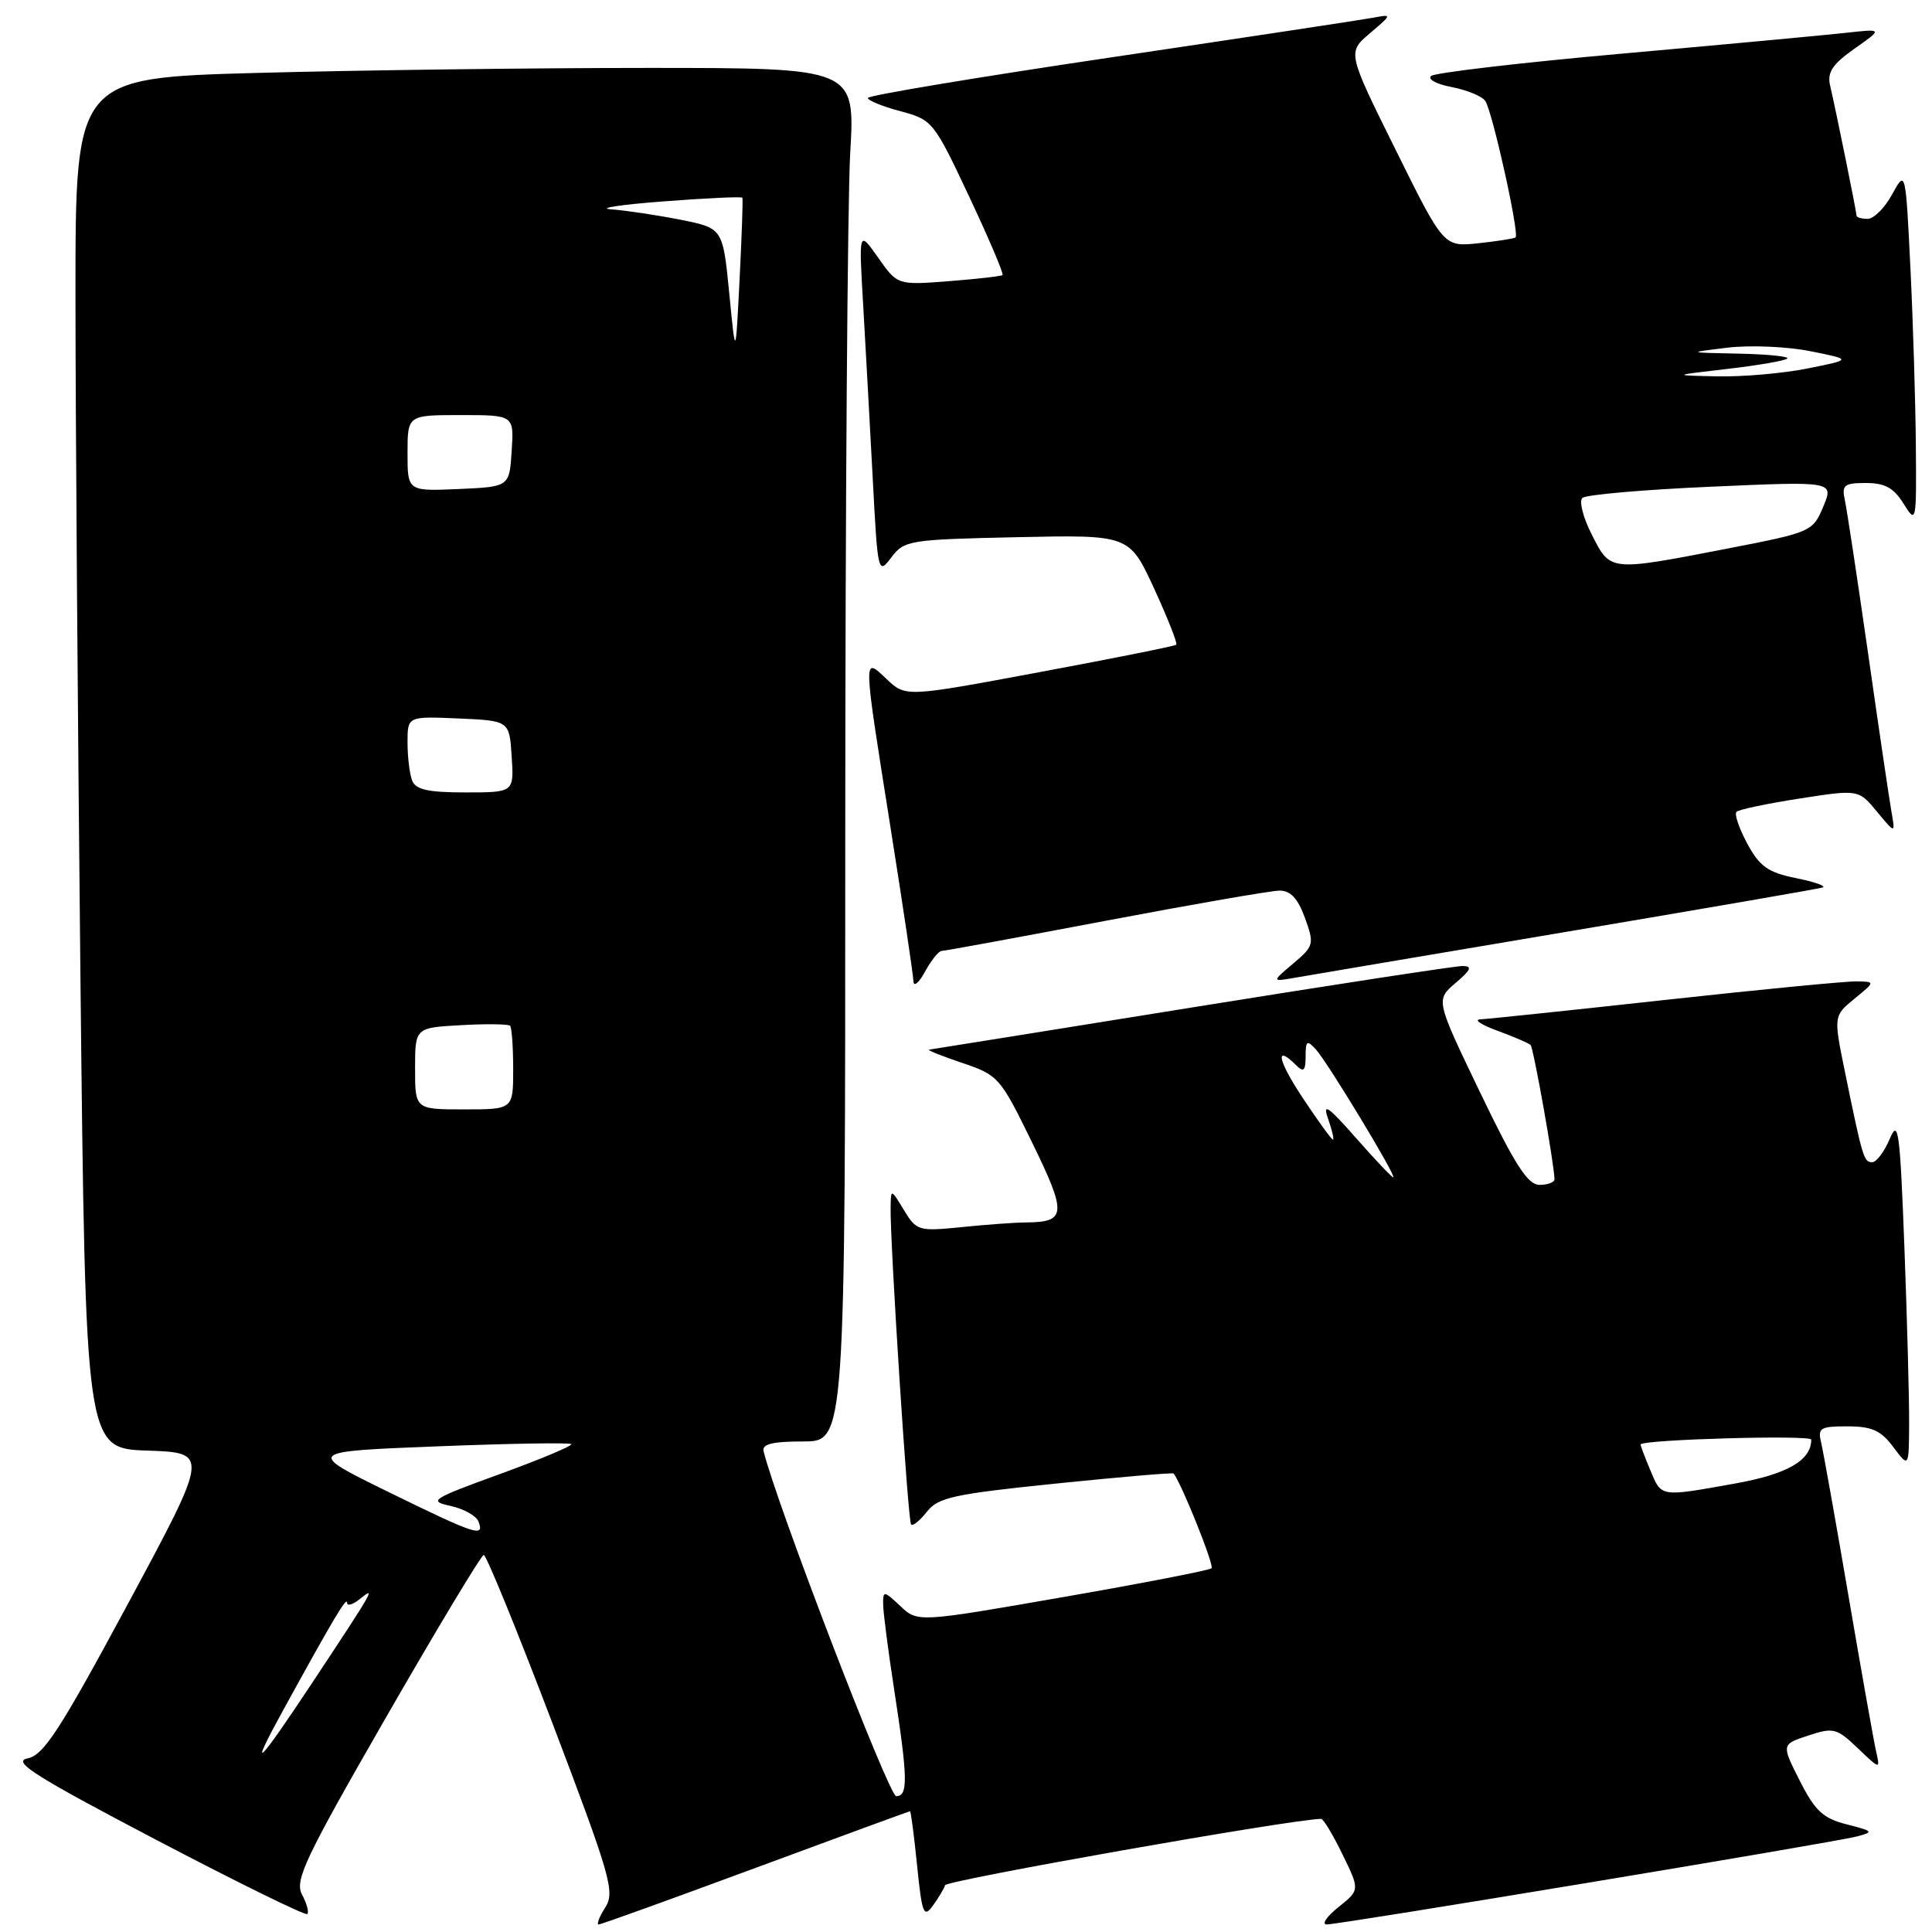 <?xml version="1.0" encoding="UTF-8" standalone="no"?>
<!DOCTYPE svg PUBLIC "-//W3C//DTD SVG 1.1//EN" "http://www.w3.org/Graphics/SVG/1.1/DTD/svg11.dtd" >
<svg xmlns="http://www.w3.org/2000/svg" xmlns:xlink="http://www.w3.org/1999/xlink" version="1.1" viewBox="0 0 256 256">
 <g >
 <path fill="currentColor"
d=" M 100.13 247.50 C 111.26 243.38 120.47 240.00 120.58 240.00 C 120.70 240.00 121.12 243.24 121.52 247.19 C 122.16 253.55 122.40 254.17 123.58 252.55 C 124.32 251.54 125.06 250.31 125.23 249.80 C 125.45 249.14 171.28 241.04 175.05 241.01 C 175.35 241.00 176.63 243.12 177.89 245.72 C 180.19 250.44 180.19 250.44 177.34 252.71 C 175.78 253.97 175.09 254.99 175.80 255.00 C 177.54 255.00 242.79 244.18 246.00 243.35 C 248.34 242.75 248.25 242.64 244.71 241.74 C 241.57 240.95 240.51 239.96 238.48 235.96 C 236.04 231.14 236.04 231.14 239.60 229.97 C 242.93 228.87 243.37 228.98 246.16 231.64 C 249.15 234.50 249.15 234.50 248.58 232.00 C 248.27 230.62 246.63 221.40 244.94 211.50 C 243.25 201.60 241.62 192.49 241.33 191.25 C 240.83 189.20 241.14 189.00 244.81 189.00 C 248.04 189.00 249.24 189.55 250.88 191.75 C 252.94 194.50 252.94 194.50 252.97 188.50 C 252.98 185.20 252.70 174.71 252.34 165.18 C 251.75 149.75 251.54 148.19 250.39 150.93 C 249.68 152.62 248.63 154.00 248.07 154.00 C 246.97 154.00 246.81 153.47 244.47 142.06 C 242.95 134.62 242.95 134.62 245.72 132.34 C 248.50 130.07 248.50 130.07 245.96 130.04 C 244.57 130.02 233.15 131.12 220.60 132.50 C 208.05 133.88 197.04 135.03 196.14 135.07 C 195.24 135.11 196.27 135.79 198.42 136.58 C 200.58 137.37 202.56 138.22 202.81 138.47 C 203.20 138.87 205.92 154.12 205.98 156.25 C 205.99 156.66 205.10 157.00 204.00 157.00 C 202.43 157.00 200.74 154.36 196.12 144.75 C 190.23 132.50 190.23 132.50 192.87 130.25 C 194.93 128.50 195.13 128.01 193.79 128.00 C 192.86 128.00 176.71 130.47 157.91 133.50 C 139.11 136.53 123.45 139.04 123.12 139.08 C 122.78 139.12 124.73 139.91 127.46 140.83 C 132.30 142.46 132.53 142.73 136.77 151.41 C 141.40 160.90 141.31 161.95 135.90 161.98 C 134.46 161.99 130.64 162.27 127.40 162.60 C 121.71 163.17 121.44 163.09 119.78 160.35 C 118.05 157.50 118.05 157.50 118.01 160.00 C 117.94 164.81 120.30 201.50 120.72 201.99 C 120.95 202.25 121.89 201.50 122.82 200.31 C 124.30 198.42 126.36 197.97 139.92 196.58 C 148.40 195.71 155.42 195.11 155.52 195.25 C 156.65 196.78 160.91 207.43 160.54 207.80 C 160.27 208.07 151.40 209.79 140.83 211.63 C 121.60 214.98 121.60 214.98 119.30 212.81 C 117.11 210.76 117.00 210.75 117.02 212.58 C 117.03 213.63 117.69 218.78 118.50 224.00 C 120.30 235.70 120.34 238.00 118.75 238.00 C 117.78 238.00 102.93 199.37 101.18 192.30 C 100.94 191.35 102.34 191.00 106.43 191.00 C 112.00 191.00 112.00 191.00 112.00 111.25 C 112.01 67.39 112.30 26.44 112.66 20.25 C 113.31 9.00 113.31 9.00 85.81 9.00 C 70.69 9.00 47.45 9.30 34.16 9.66 C 10.00 10.32 10.00 10.32 10.00 38.91 C 10.00 54.63 10.30 95.50 10.66 129.71 C 11.33 191.93 11.33 191.93 19.52 192.21 C 27.72 192.50 27.72 192.50 16.96 212.50 C 7.91 229.30 5.79 232.58 3.64 233.00 C 1.55 233.41 4.63 235.36 20.68 243.78 C 31.46 249.43 40.47 253.86 40.72 253.62 C 40.96 253.37 40.65 252.21 40.02 251.04 C 39.02 249.16 40.39 246.27 51.19 227.49 C 57.96 215.72 63.77 206.06 64.10 206.04 C 64.43 206.02 68.51 216.01 73.17 228.25 C 80.94 248.71 81.51 250.68 80.20 252.75 C 79.41 253.99 79.02 255.00 79.33 255.00 C 79.64 255.00 89.00 251.62 100.13 247.50 Z  M 124.78 126.00 C 125.18 126.00 134.95 124.20 146.50 122.01 C 158.05 119.82 168.42 118.02 169.55 118.01 C 171.00 118.00 171.98 119.06 172.91 121.62 C 174.17 125.10 174.10 125.35 171.36 127.67 C 168.50 130.09 168.50 130.09 171.50 129.57 C 173.15 129.28 189.35 126.54 207.50 123.48 C 225.65 120.42 240.95 117.78 241.50 117.60 C 242.05 117.42 240.47 116.86 238.00 116.36 C 234.26 115.60 233.17 114.83 231.52 111.78 C 230.44 109.77 229.79 107.87 230.09 107.57 C 230.39 107.27 234.15 106.48 238.45 105.81 C 246.27 104.60 246.27 104.60 248.71 107.55 C 251.15 110.50 251.15 110.50 250.62 107.50 C 250.33 105.85 248.93 96.40 247.52 86.50 C 246.10 76.60 244.72 67.49 244.45 66.25 C 244.02 64.27 244.36 64.00 247.25 64.00 C 249.76 64.00 250.94 64.65 252.24 66.75 C 253.91 69.44 253.95 69.29 253.86 59.00 C 253.81 53.22 253.49 42.65 253.14 35.50 C 252.50 22.50 252.50 22.50 250.72 25.75 C 249.75 27.54 248.29 29.00 247.47 29.00 C 246.66 29.00 246.00 28.80 246.00 28.57 C 246.00 28.08 243.29 14.72 242.49 11.29 C 242.10 9.58 242.83 8.49 245.74 6.44 C 249.50 3.80 249.50 3.80 244.50 4.36 C 241.75 4.66 228.47 5.90 215.00 7.10 C 201.53 8.30 190.10 9.64 189.62 10.07 C 189.14 10.51 190.36 11.16 192.33 11.53 C 194.31 11.91 196.32 12.72 196.79 13.35 C 197.71 14.57 201.36 31.00 200.82 31.46 C 200.64 31.61 198.43 31.96 195.90 32.23 C 191.30 32.72 191.30 32.72 184.92 19.83 C 178.53 6.95 178.53 6.95 181.52 4.41 C 184.47 1.90 184.47 1.87 182.00 2.34 C 180.62 2.60 164.99 4.97 147.25 7.60 C 129.51 10.23 115.00 12.65 115.00 12.98 C 115.00 13.32 116.95 14.11 119.33 14.74 C 123.56 15.87 123.75 16.12 128.41 26.03 C 131.03 31.60 133.03 36.29 132.84 36.45 C 132.65 36.60 129.44 36.97 125.71 37.26 C 118.92 37.78 118.92 37.78 116.36 34.14 C 113.79 30.50 113.79 30.50 114.38 40.50 C 114.70 46.00 115.26 56.29 115.64 63.37 C 116.30 75.99 116.35 76.19 118.10 73.87 C 119.81 71.59 120.46 71.49 134.76 71.18 C 149.64 70.86 149.64 70.86 152.93 77.99 C 154.73 81.91 156.05 85.26 155.86 85.43 C 155.66 85.61 147.52 87.24 137.76 89.06 C 120.02 92.37 120.02 92.37 117.51 90.01 C 114.33 87.02 114.31 86.36 117.99 109.60 C 119.64 120.00 121.01 129.18 121.03 130.00 C 121.06 130.82 121.75 130.26 122.57 128.75 C 123.39 127.24 124.39 126.00 124.78 126.00 Z  M 37.58 226.50 C 44.18 214.48 45.98 211.47 45.99 212.37 C 45.99 212.85 46.76 212.63 47.69 211.87 C 49.83 210.14 49.61 210.52 41.69 222.50 C 34.07 234.02 32.73 235.32 37.58 226.50 Z  M 51.42 197.67 C 40.54 192.33 40.54 192.33 57.92 191.65 C 67.48 191.27 75.47 191.14 75.69 191.35 C 75.90 191.57 71.67 193.34 66.29 195.30 C 57.16 198.62 56.72 198.90 59.69 199.54 C 61.44 199.92 63.11 200.85 63.40 201.61 C 64.23 203.76 63.08 203.38 51.42 197.67 Z  M 218.65 194.75 C 217.90 192.96 217.33 191.45 217.39 191.38 C 218.00 190.73 240.00 190.11 240.00 190.76 C 240.00 193.51 236.84 195.33 229.93 196.57 C 219.86 198.37 220.18 198.42 218.65 194.75 Z  M 179.64 150.75 C 175.96 146.57 175.21 146.06 175.98 148.25 C 176.51 149.76 176.80 151.00 176.62 151.00 C 176.43 151.00 174.64 148.53 172.63 145.50 C 169.29 140.46 168.86 138.26 171.80 141.20 C 172.73 142.13 173.00 141.86 173.00 139.99 C 173.00 137.90 173.19 137.77 174.35 139.04 C 175.89 140.71 185.14 156.00 184.61 156.00 C 184.42 156.00 182.18 153.64 179.64 150.75 Z  M 55.00 141.59 C 55.00 136.18 55.00 136.18 61.09 135.84 C 64.43 135.65 67.36 135.69 67.59 135.92 C 67.81 136.15 68.00 138.73 68.00 141.67 C 68.00 147.00 68.00 147.00 61.50 147.00 C 55.00 147.00 55.00 147.00 55.00 141.59 Z  M 54.61 103.42 C 54.27 102.55 54.00 100.28 54.00 98.37 C 54.00 94.91 54.00 94.91 60.75 95.20 C 67.50 95.50 67.50 95.50 67.80 100.25 C 68.11 105.00 68.11 105.00 61.66 105.00 C 56.70 105.00 55.07 104.63 54.61 103.42 Z  M 54.00 60.05 C 54.00 55.00 54.00 55.00 61.05 55.00 C 68.11 55.00 68.11 55.00 67.80 59.75 C 67.50 64.50 67.50 64.50 60.75 64.80 C 54.00 65.09 54.00 65.09 54.00 60.05 Z  M 96.63 38.86 C 95.78 30.23 95.78 30.23 90.14 29.11 C 87.04 28.50 82.92 27.88 81.00 27.74 C 79.08 27.60 82.16 27.12 87.86 26.69 C 93.56 26.25 98.29 26.03 98.37 26.20 C 98.46 26.36 98.29 31.22 98.00 37.00 C 97.47 47.50 97.47 47.50 96.63 38.86 Z  M 210.94 70.88 C 209.78 68.62 209.21 66.41 209.67 65.98 C 210.13 65.55 217.81 64.88 226.75 64.49 C 243.00 63.77 243.00 63.77 241.59 67.14 C 240.20 70.45 240.01 70.53 228.84 72.70 C 213.21 75.72 213.42 75.75 210.94 70.88 Z  M 228.91 48.88 C 232.98 48.41 236.54 47.79 236.82 47.51 C 237.10 47.23 234.22 46.94 230.42 46.86 C 223.50 46.72 223.50 46.72 228.89 46.07 C 231.86 45.71 236.79 45.92 239.85 46.53 C 245.41 47.64 245.41 47.64 239.54 48.82 C 236.31 49.47 230.93 49.94 227.58 49.87 C 221.50 49.74 221.50 49.74 228.91 48.88 Z "/>
</g>
</svg>